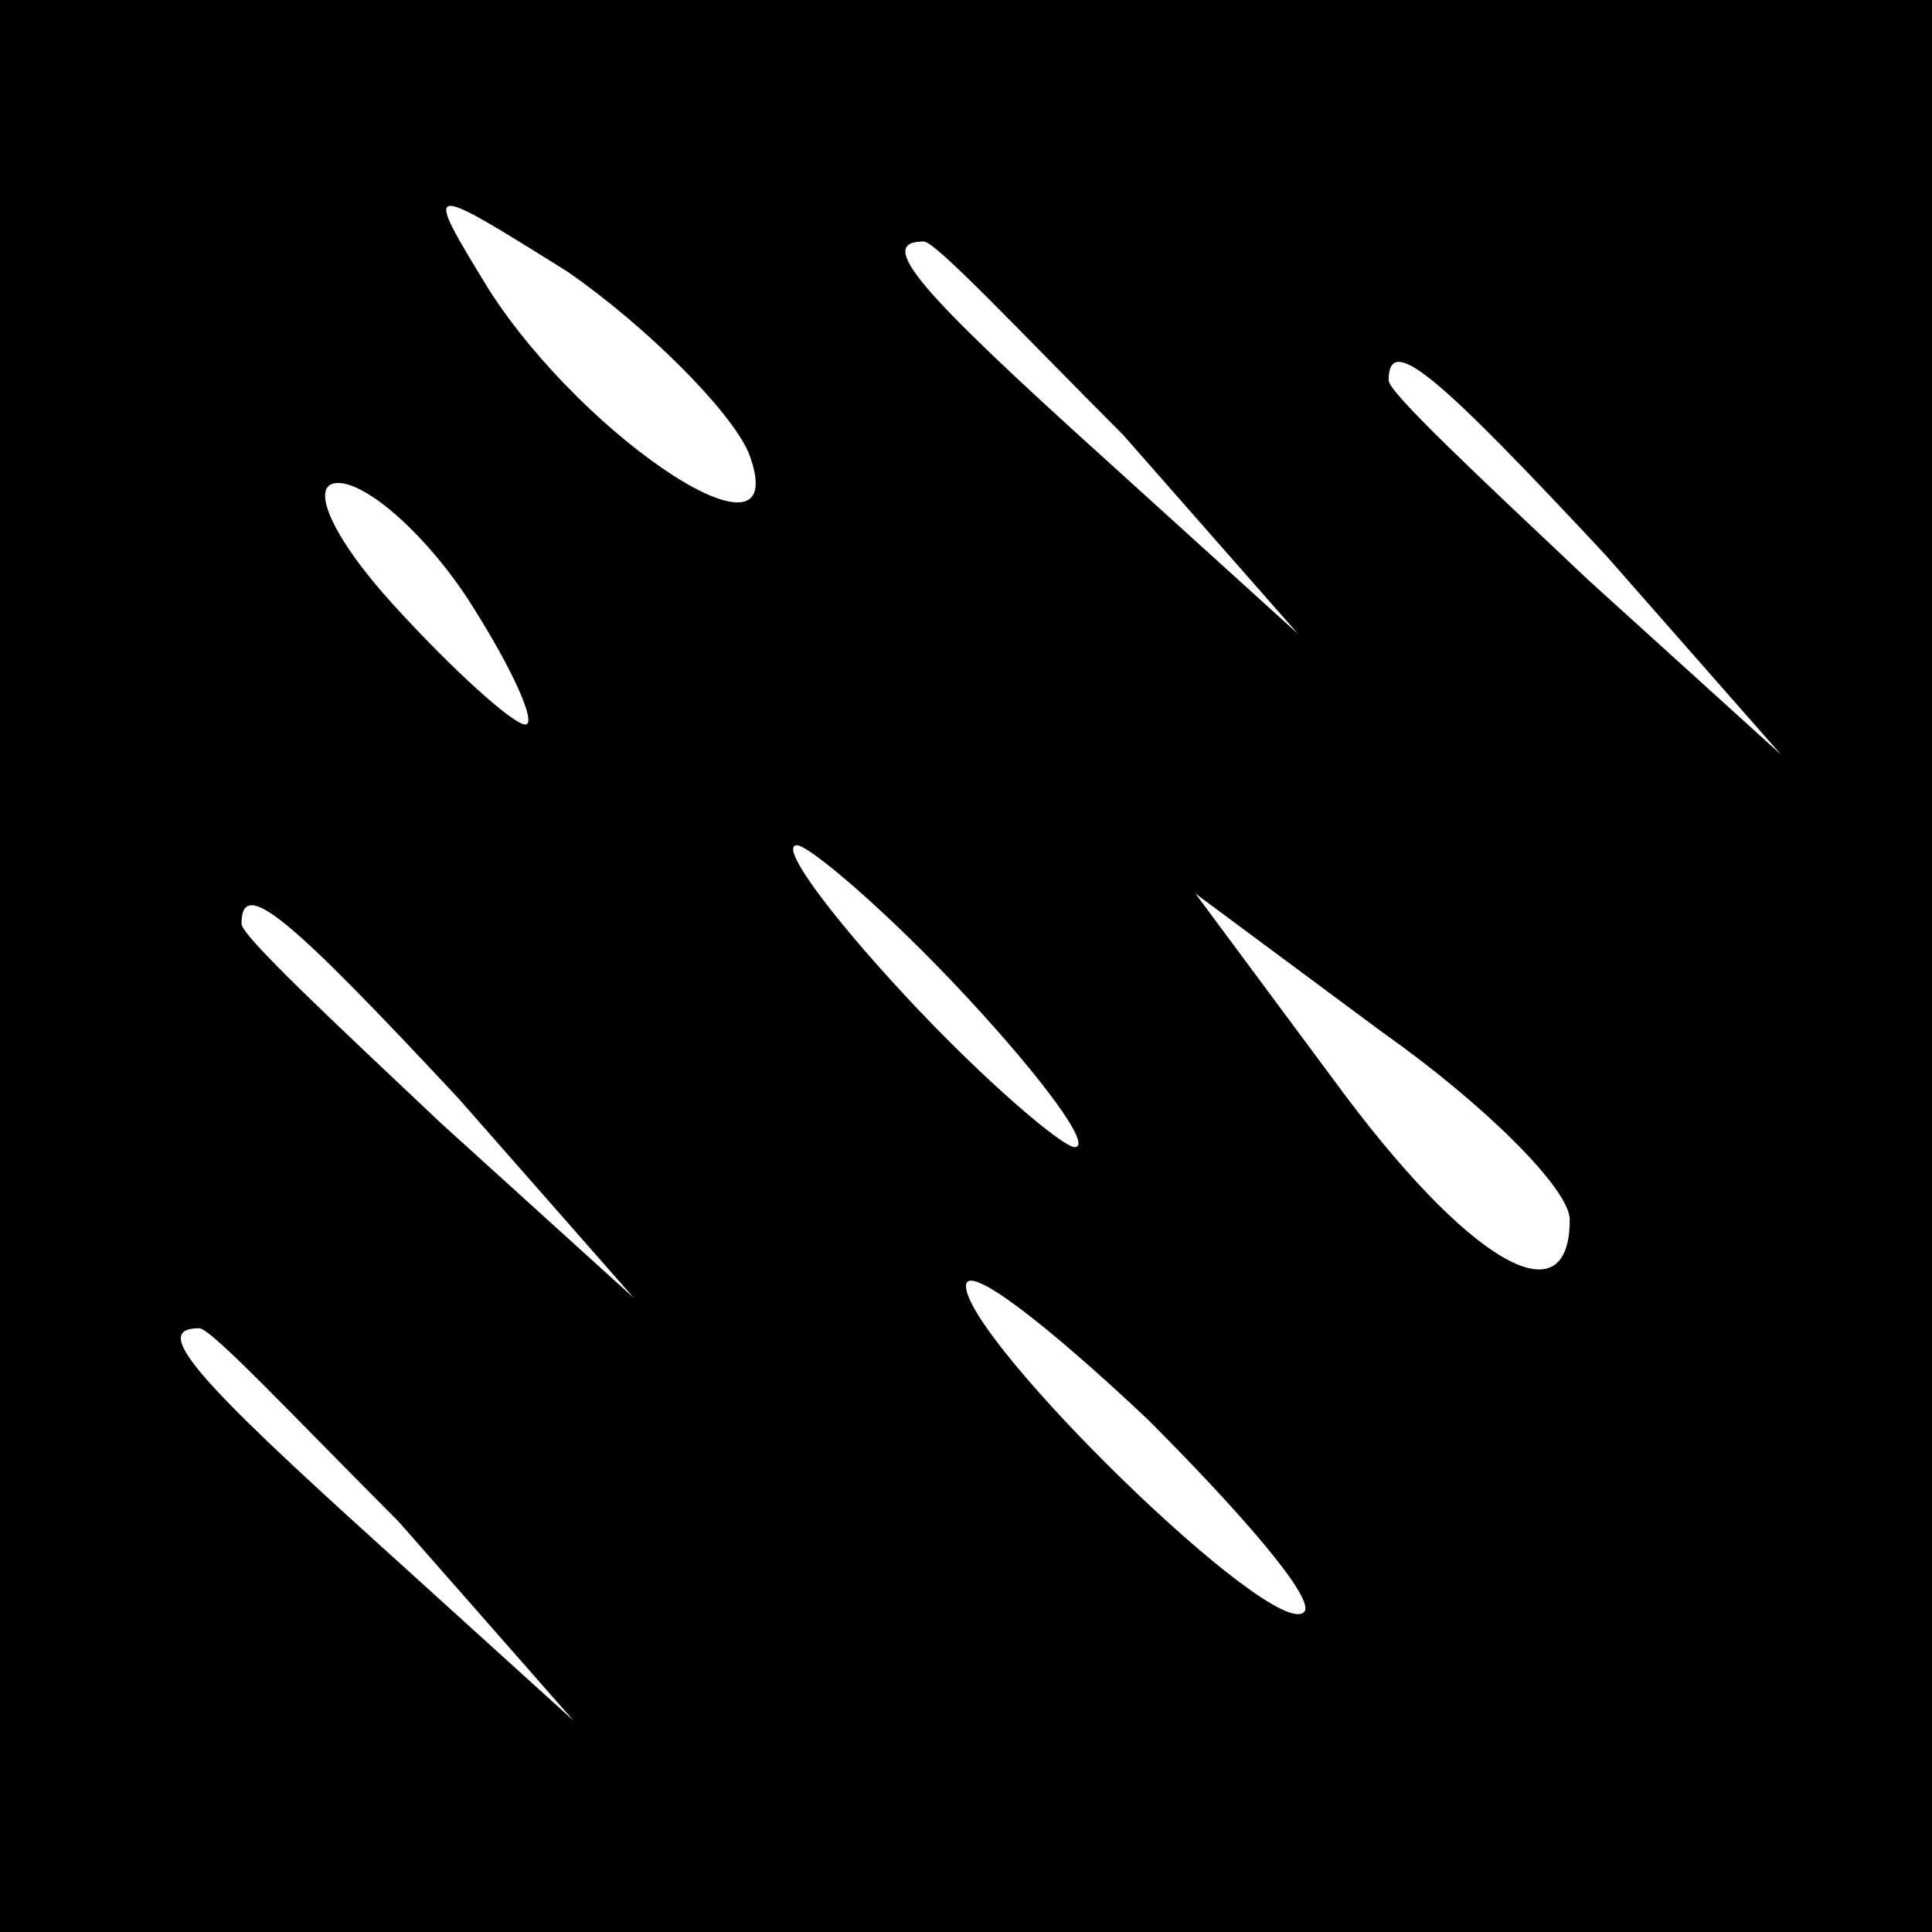 <?xml version="1.0" standalone="no"?>
<!DOCTYPE svg PUBLIC "-//W3C//DTD SVG 20010904//EN"
 "http://www.w3.org/TR/2001/REC-SVG-20010904/DTD/svg10.dtd">
<svg version="1.0" xmlns="http://www.w3.org/2000/svg"
 width="32pt" height="32pt" viewBox="0 0 32 32"
 preserveAspectRatio="xMidYMid meet">
<rect x="0" y="0" width="32" height="32" fill="#808080" stroke="none"/>
<g transform="translate(0,32) scale(0.1,-0.1)"
fill="#000000" stroke="none">
<path fill="#000000" stroke="none" d="M0 160 l0 -160 160 0 160 0 0 160 0
160 -160 0 -160 0 0 -160z"/>
<path fill="#ffffff" stroke="none" d="M124 245 c8 -21 -27 2 -43 27 -11 18
-11 18 13 3 13 -9 27 -23 30 -30z"/>
<path fill="#ffffff" stroke="none" d="M186 248 l29 -33 -32 29 c-31 28 -38
36 -30 36 2 0 16 -15 33 -32z"/>
<path fill="#ffffff" stroke="none" d="M266 228 l29 -33 -32 29 c-18 17 -33
31 -33 33 0 8 8 1 36 -29z"/>
<path fill="#ffffff" stroke="none" d="M78 220 c7 -11 11 -20 9 -20 -2 0 -12
9 -22 20 -10 11 -14 20 -9 20 5 0 15 -9 22 -20z"/>
<path fill="#ffffff" stroke="none" d="M160 155 c13 -14 21 -25 18 -25 -2 0
-15 11 -28 25 -13 14 -21 25 -18 25 2 0 15 -11 28 -25z"/>
<path fill="#ffffff" stroke="none" d="M76 138 l29 -33 -32 29 c-18 17 -33 31
-33 33 0 8 8 1 36 -29z"/>
<path fill="#ffffff" stroke="none" d="M260 118 c0 -17 -17 -7 -39 23 l-23 31
31 -23 c17 -12 31 -26 31 -31z"/>
<path fill="#ffffff" stroke="none" d="M216 53 c-5 -5 -56 45 -56 54 0 4 13
-6 30 -22 16 -16 28 -30 26 -32z"/>
<path fill="#ffffff" stroke="none" d="M66 68 l29 -33 -32 29 c-31 28 -38 36
-30 36 2 0 16 -15 33 -32z"/>
</g>
</svg>
